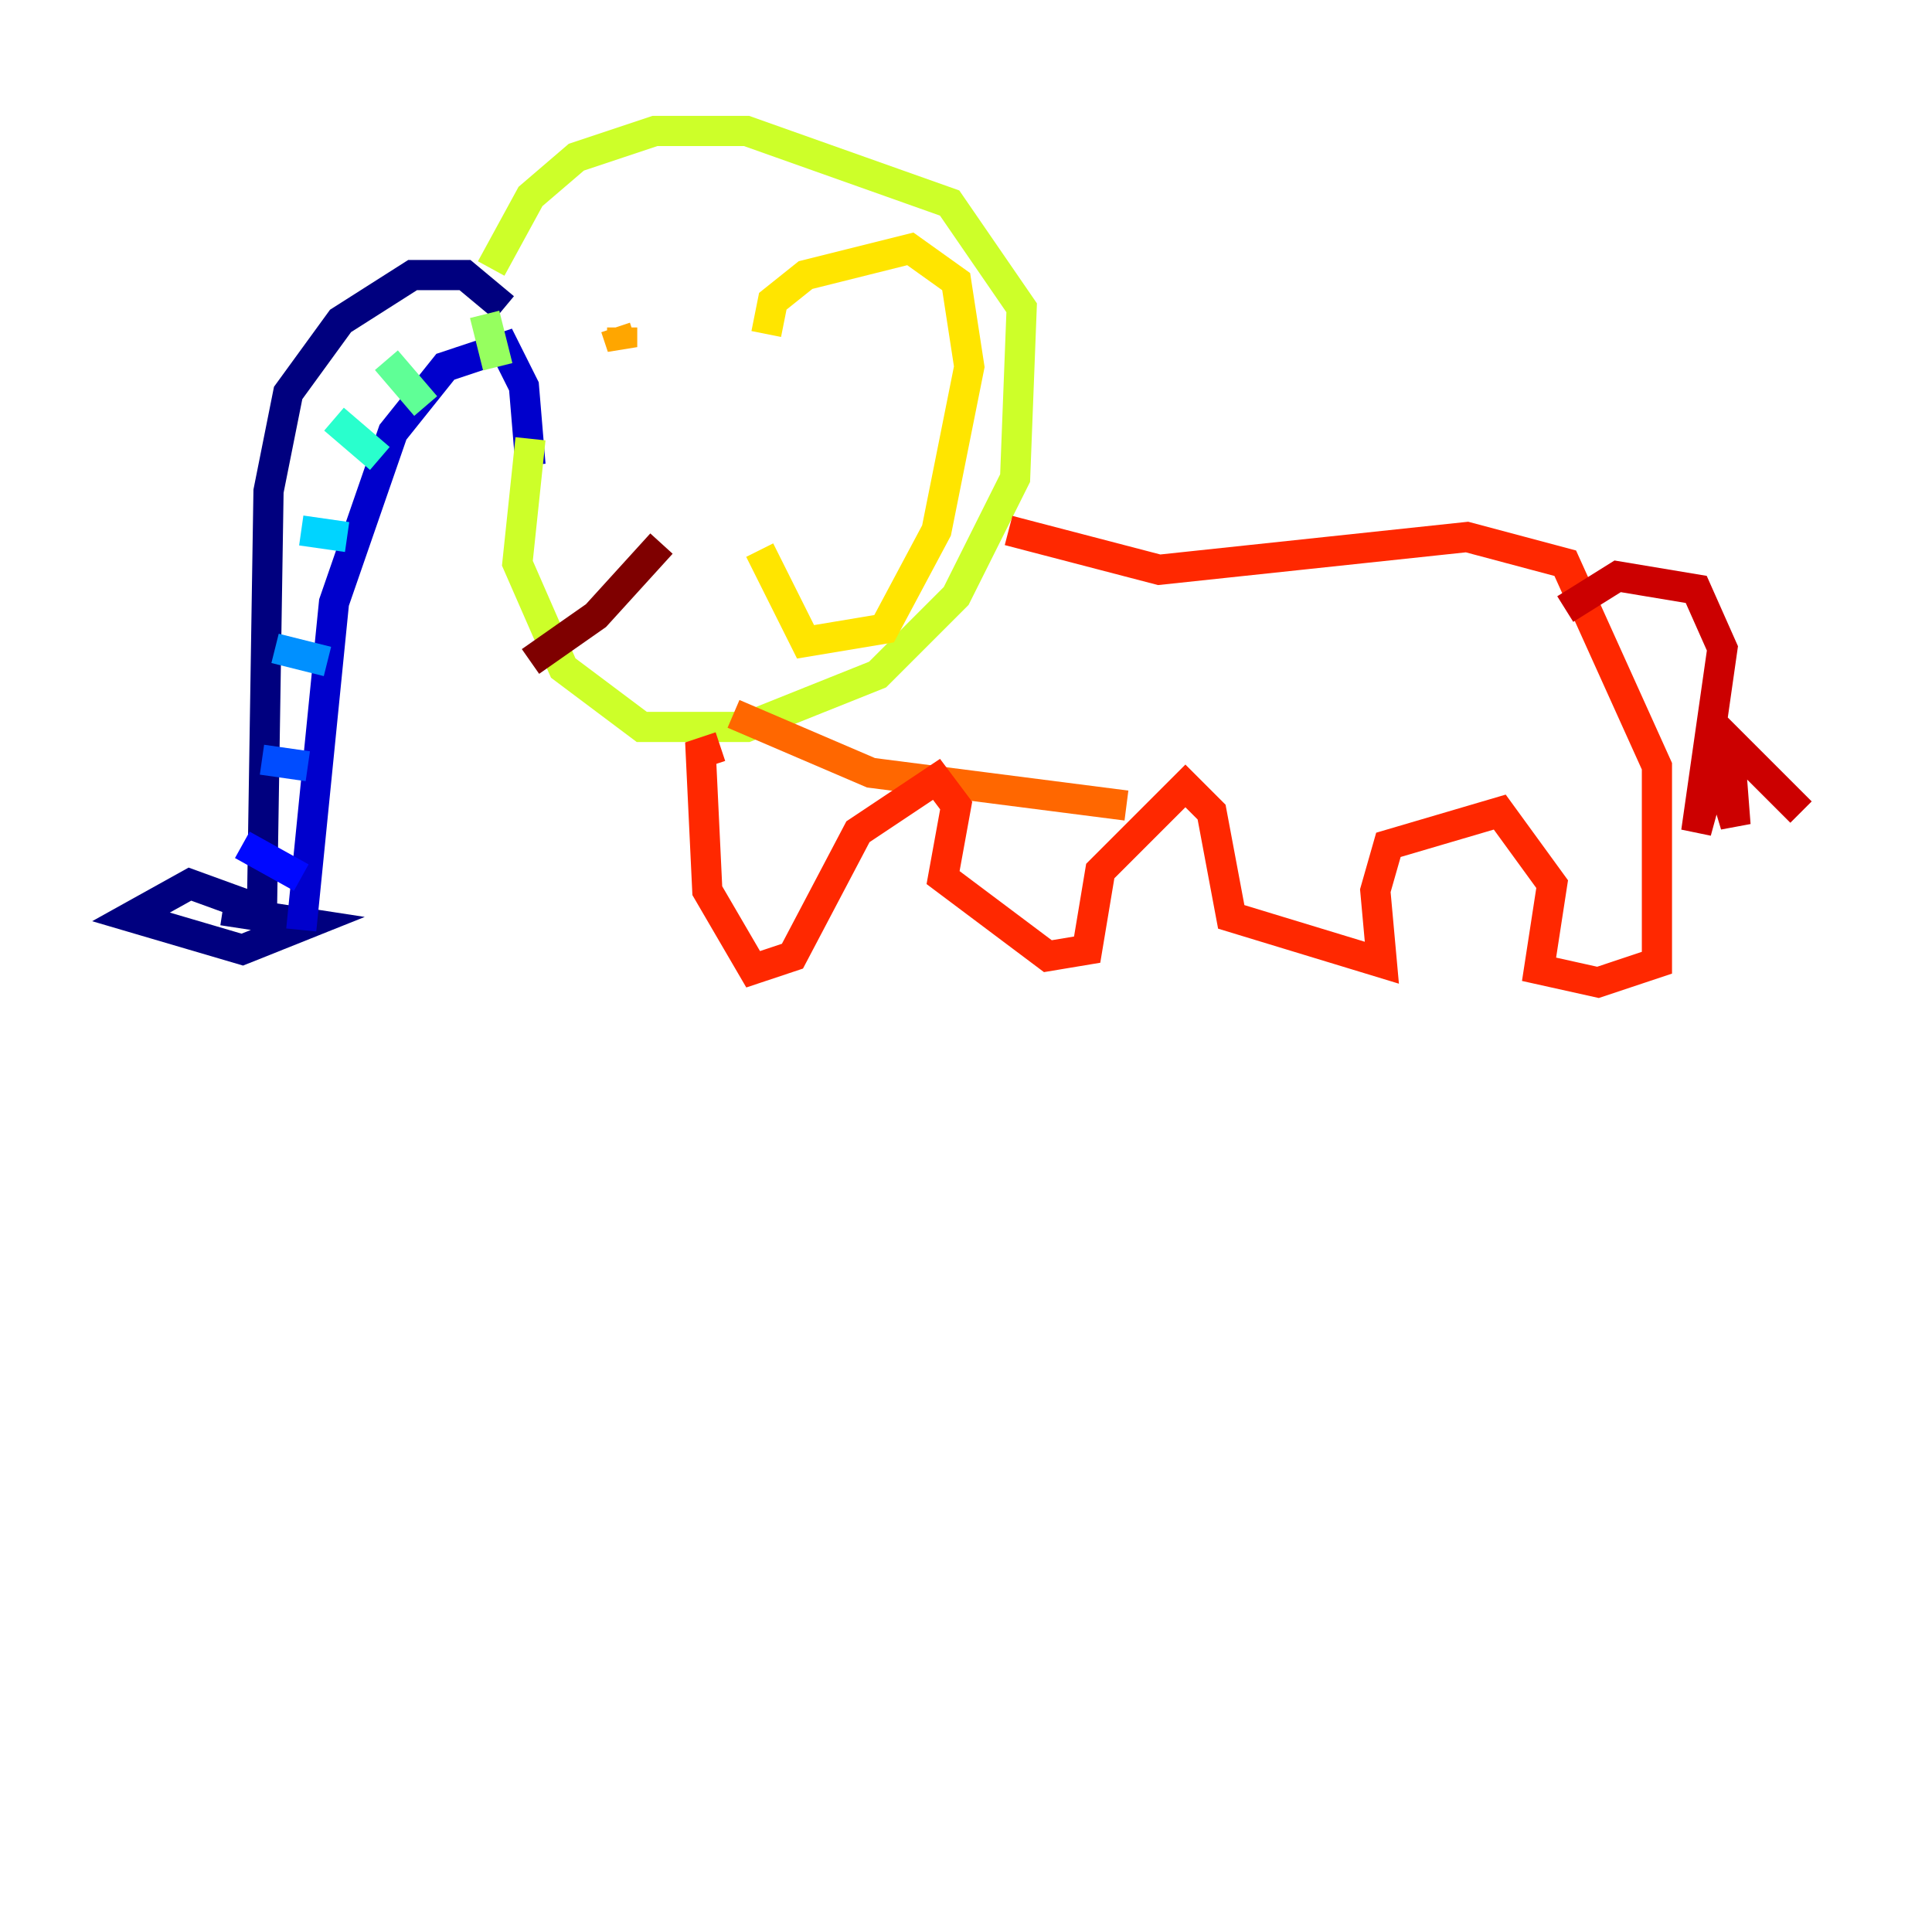<?xml version="1.0" encoding="utf-8" ?>
<svg baseProfile="tiny" height="128" version="1.2" viewBox="0,0,128,128" width="128" xmlns="http://www.w3.org/2000/svg" xmlns:ev="http://www.w3.org/2001/xml-events" xmlns:xlink="http://www.w3.org/1999/xlink"><defs /><polyline fill="none" points="33.41,20.393 30.807,18.224 27.336,18.224 22.563,21.261 19.091,26.034 17.79,32.542 17.356,60.312 12.583,58.576 8.678,60.746 16.054,62.915 20.393,61.18 14.752,60.312" stroke="#00007f" stroke-width="2" /><polyline fill="none" points="19.959,61.614 22.129,39.919 26.034,28.637 29.505,24.298 33.41,22.997 34.712,25.6 35.146,30.807" stroke="#0000cc" stroke-width="2" /><polyline fill="none" points="16.054,55.973 19.959,58.142" stroke="#0008ff" stroke-width="2" /><polyline fill="none" points="17.356,50.332 20.393,50.766" stroke="#004cff" stroke-width="2" /><polyline fill="none" points="18.224,42.956 21.695,43.824" stroke="#0090ff" stroke-width="2" /><polyline fill="none" points="19.959,35.146 22.997,35.58" stroke="#00d4ff" stroke-width="2" /><polyline fill="none" points="22.129,27.77 25.166,30.373" stroke="#29ffcd" stroke-width="2" /><polyline fill="none" points="25.6,23.864 28.203,26.902" stroke="#5fff96" stroke-width="2" /><polyline fill="none" points="32.108,20.827 32.976,24.298" stroke="#96ff5f" stroke-width="2" /><polyline fill="none" points="32.542,17.79 35.146,13.017 38.183,10.414 43.39,8.678 49.464,8.678 62.915,13.451 67.688,20.393 67.254,31.675 63.349,39.485 58.142,44.691 49.464,48.163 42.522,48.163 37.315,44.258 34.278,37.315 35.146,29.071" stroke="#cdff29" stroke-width="2" /><polyline fill="none" points="50.766,22.129 51.2,19.959 53.37,18.224 60.312,16.488 63.349,18.658 64.217,24.298 62.047,35.146 58.576,41.654 53.37,42.522 50.332,36.447" stroke="#ffe500" stroke-width="2" /><polyline fill="none" points="40.786,21.695 41.22,22.997 41.22,21.695" stroke="#ffa600" stroke-width="2" /><polyline fill="none" points="48.597,47.295 57.709,51.2 74.63,53.37" stroke="#ff6700" stroke-width="2" /><polyline fill="none" points="66.82,35.146 76.8,37.749 97.193,35.58 103.702,37.315 109.776,50.766 109.776,63.783 105.871,65.085 101.966,64.217 102.834,58.576 99.363,53.803 91.986,55.973 91.119,59.01 91.552,63.783 81.573,60.746 80.271,53.803 78.536,52.068 72.895,57.709 72.027,62.915 69.424,63.349 62.481,58.142 63.349,53.37 62.047,51.634 56.841,55.105 52.502,63.349 49.898,64.217 46.861,59.01 46.427,49.898 47.729,49.464" stroke="#ff2800" stroke-width="2" /><polyline fill="none" points="103.702,40.352 107.173,38.183 112.38,39.051 114.115,42.956 112.38,55.105 113.681,50.332 114.983,54.671 114.549,49.031 119.322,53.803" stroke="#cc0000" stroke-width="2" /><polyline fill="none" points="43.824,36.014 39.485,40.786 35.146,43.824" stroke="#7f0000" stroke-width="2" /></svg>